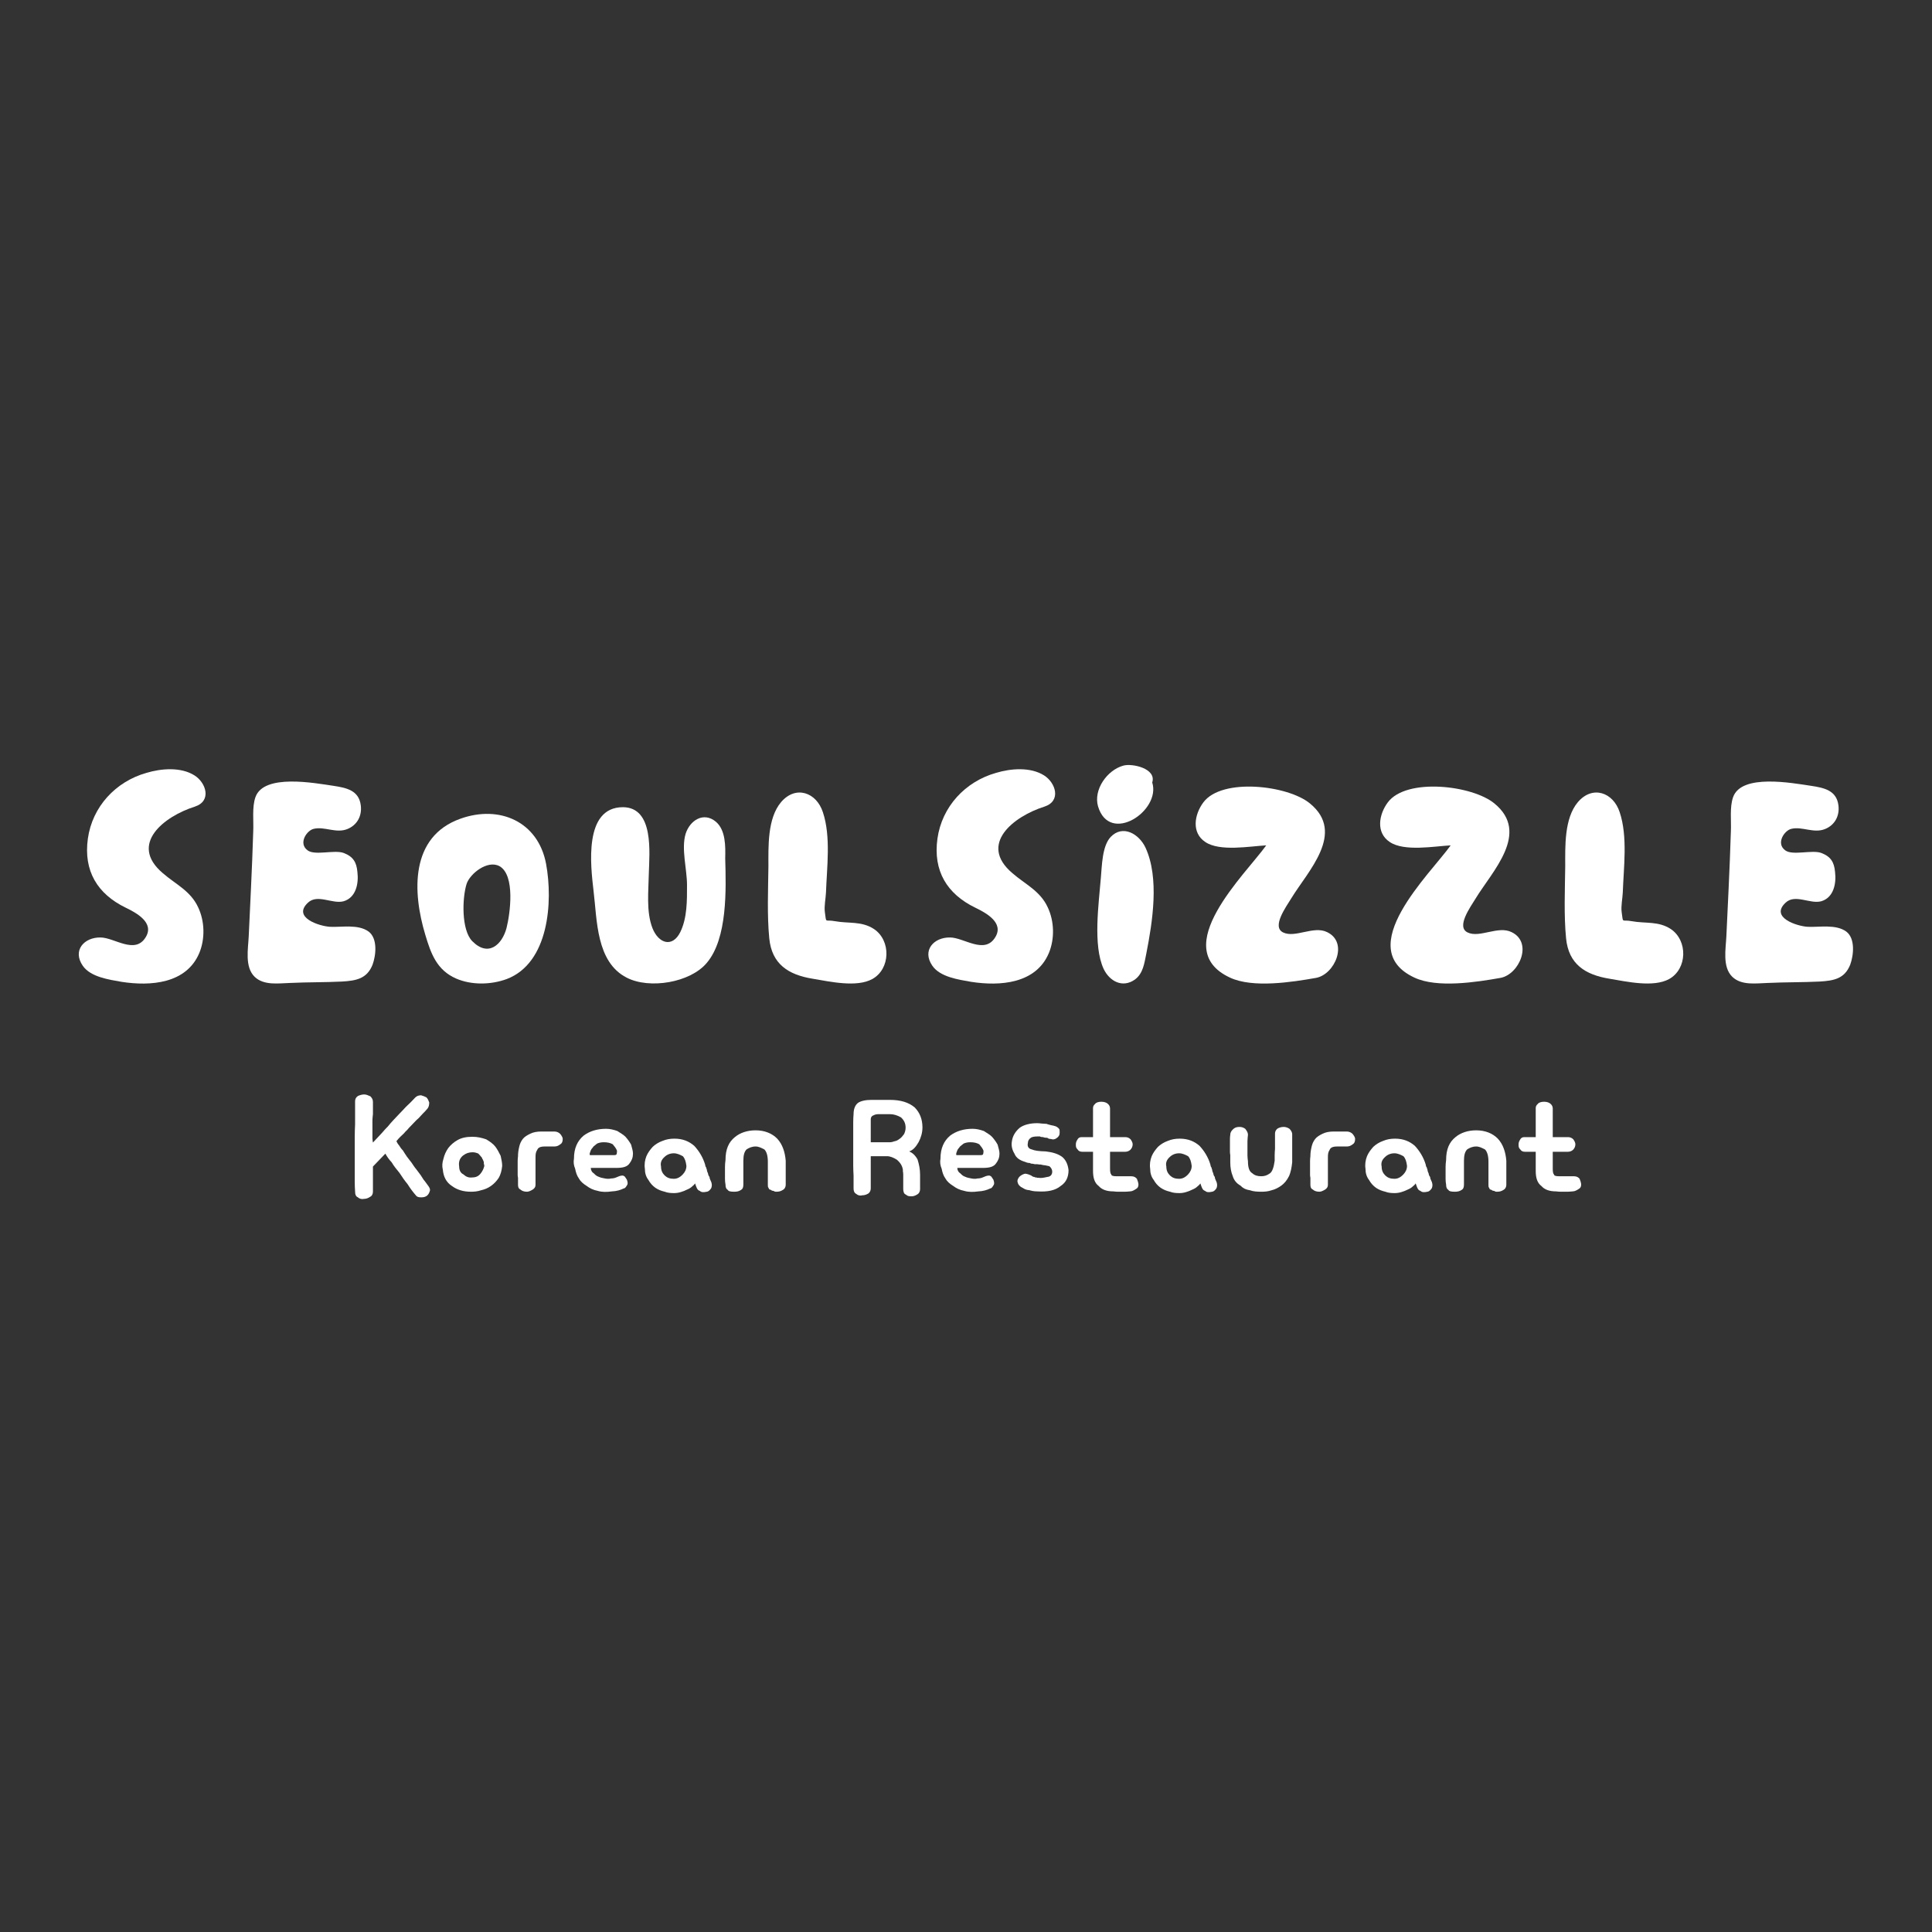<svg xmlns="http://www.w3.org/2000/svg" xmlns:xlink="http://www.w3.org/1999/xlink" width="500" zoomAndPan="magnify" viewBox="0 0 375 375" height="500" preserveAspectRatio="xMidYMid meet" version="1.0"><rect x="0" y="0" width="375" height="375" fill="#333333" stroke="none"/><defs><g/></defs><g fill="#ffffff" fill-opacity="1"><g transform="translate(14.492, 190.901)"><g><path d="M 9.102 -0.328 C 14.715 0.547 21.691 0.055 24.199 -5.941 C 25.344 -8.719 25.234 -12.098 23.98 -14.77 C 22.508 -17.984 19.621 -19.238 17.113 -21.418 C 10.41 -27.086 17.441 -32.484 23.328 -34.336 C 26.652 -35.426 25.508 -38.969 23.273 -40.387 C 20.602 -42.074 16.785 -41.75 13.898 -40.875 C 7.957 -39.188 3.434 -34.336 2.562 -28.125 C 1.691 -21.855 4.414 -17.387 9.918 -14.715 C 11.938 -13.734 15.535 -11.828 13.789 -8.992 C 11.719 -5.559 7.684 -8.938 5.016 -8.938 C 1.852 -8.992 -0.492 -6.43 1.582 -3.434 C 3.105 -1.254 6.648 -0.762 9.102 -0.328 Z M 9.102 -0.328 "/></g></g></g><g fill="#ffffff" fill-opacity="1"><g transform="translate(47.244, 190.901)"><g><path d="M 9.047 -0.109 C 12.426 -0.273 15.805 -0.219 19.129 -0.383 C 21.91 -0.547 23.98 -0.926 25.07 -3.652 C 25.727 -5.449 26.105 -8.719 24.309 -10.082 C 22.293 -11.555 19.129 -10.902 16.84 -11.008 C 14.77 -11.117 9.43 -12.809 12.535 -15.695 C 14.391 -17.441 17.277 -15.371 19.457 -15.969 C 21.855 -16.68 22.402 -19.402 22.129 -21.637 C 21.965 -23.547 21.309 -24.637 19.457 -25.344 C 17.66 -25.996 13.898 -24.797 12.48 -25.836 C 10.574 -27.195 12.316 -29.758 13.68 -30.031 C 15.75 -30.52 17.984 -29.105 20.164 -29.977 C 22.074 -30.738 23.055 -32.539 22.781 -34.609 C 22.402 -37.496 20.004 -37.988 17.496 -38.371 C 13.789 -38.914 3.98 -40.77 2.344 -36.191 C 1.637 -34.227 2.016 -31.504 1.906 -29.484 C 1.797 -25.836 1.637 -22.184 1.473 -18.531 C 1.309 -15.426 1.199 -12.316 1.035 -9.211 C 0.926 -6.758 0.219 -3.215 2.18 -1.309 C 3.98 0.438 6.867 -0.055 9.047 -0.109 Z M 9.047 -0.109 "/></g></g></g><g fill="#ffffff" fill-opacity="1"><g transform="translate(80.214, 190.901)"><g><path d="M 18.148 -0.871 C 26.324 -3.98 27.141 -15.859 25.781 -23.219 C 24.254 -31.395 16.785 -34.719 9.156 -31.992 C -0.652 -28.504 -0.164 -17.715 2.344 -9.43 C 3.434 -5.777 4.578 -2.617 8.285 -0.98 C 11.281 0.328 15.043 0.273 18.148 -0.871 Z M 11.445 -8.23 C 9.32 -10.41 9.484 -16.57 10.355 -19.348 C 11.008 -21.309 14.391 -24.035 16.73 -22.781 C 19.84 -21.039 18.805 -13.516 18.094 -10.738 C 17.223 -7.52 14.551 -5.07 11.445 -8.23 Z M 11.445 -8.23 "/></g></g></g><g fill="#ffffff" fill-opacity="1"><g transform="translate(113.892, 190.901)"><g><path d="M 7.738 -1.145 C 12.152 1.145 20.059 -0.164 23.273 -3.98 C 27.359 -8.773 27.035 -18.367 26.871 -24.309 C 26.926 -26.598 26.98 -29.758 25.07 -31.395 C 22.672 -33.41 20.004 -31.664 19.184 -29.051 C 18.312 -26.16 19.457 -22.184 19.457 -19.129 C 19.457 -16.133 19.512 -12.754 18.148 -9.973 C 16.625 -6.922 13.953 -7.738 12.754 -10.738 C 11.5 -13.953 11.992 -18.039 12.047 -21.418 C 12.152 -25.344 13.082 -34.172 7.031 -34.227 C -0.652 -34.227 0.762 -22.781 1.309 -18.039 C 2.016 -12.316 1.797 -4.195 7.738 -1.145 Z M 7.738 -1.145 "/></g></g></g><g fill="#ffffff" fill-opacity="1"><g transform="translate(148.224, 190.901)"><g><path d="M 21.094 -0.871 C 24.637 -2.836 24.746 -8.34 21.418 -10.574 C 19.02 -12.152 16.516 -11.609 13.844 -12.098 C 11.828 -12.48 12.207 -11.555 11.883 -13.844 C 11.719 -15.043 12.047 -16.461 12.098 -17.66 C 12.262 -22.508 13.082 -28.504 11.5 -33.246 C 10.246 -37.117 6.215 -38.535 3.379 -35.207 C 0.707 -32.047 0.926 -26.543 0.926 -22.727 C 0.871 -18.203 0.652 -13.297 1.09 -8.773 C 1.582 -3.762 4.797 -1.691 9.539 -0.926 C 12.809 -0.383 18.039 0.816 21.094 -0.871 Z M 21.094 -0.871 "/></g></g></g><g fill="#ffffff" fill-opacity="1"><g transform="translate(179.395, 190.901)"><g><path d="M 9.102 -0.328 C 14.715 0.547 21.691 0.055 24.199 -5.941 C 25.344 -8.719 25.234 -12.098 23.98 -14.77 C 22.508 -17.984 19.621 -19.238 17.113 -21.418 C 10.41 -27.086 17.441 -32.484 23.328 -34.336 C 26.652 -35.426 25.508 -38.969 23.273 -40.387 C 20.602 -42.074 16.785 -41.75 13.898 -40.875 C 7.957 -39.188 3.434 -34.336 2.562 -28.125 C 1.691 -21.855 4.414 -17.387 9.918 -14.715 C 11.938 -13.734 15.535 -11.828 13.789 -8.992 C 11.719 -5.559 7.684 -8.938 5.016 -8.938 C 1.852 -8.992 -0.492 -6.43 1.582 -3.434 C 3.105 -1.254 6.648 -0.762 9.102 -0.328 Z M 9.102 -0.328 "/></g></g></g><g fill="#ffffff" fill-opacity="1"><g transform="translate(212.147, 190.901)"><g><path d="M 0.98 -34.391 C 3.215 -26.871 13.242 -33.52 11.5 -39.023 C 12.371 -41.75 7.574 -42.785 5.887 -42.293 C 2.727 -41.422 0.055 -37.605 0.98 -34.391 Z M 8.121 -0.762 C 9.758 -1.961 9.973 -3.98 10.355 -5.832 C 11.555 -11.938 12.918 -20.492 10.191 -26.379 C 8.938 -29.051 5.777 -30.902 3.434 -28.449 C 1.742 -26.652 1.742 -22.727 1.527 -20.492 C 1.145 -15.641 -0.055 -7.414 2.07 -2.836 C 3.215 -0.438 5.723 0.926 8.121 -0.762 Z M 8.121 -0.762 "/></g></g></g><g fill="#ffffff" fill-opacity="1"><g transform="translate(231.276, 190.901)"><g><path d="M 24.145 -1.09 C 27.797 -1.742 30.52 -7.957 26.324 -9.973 C 23.707 -11.281 20.113 -8.773 17.77 -9.918 C 15.535 -11.008 18.312 -14.824 19.348 -16.516 C 22.562 -21.801 29.977 -29.215 23 -34.938 C 18.75 -38.48 5.887 -40.004 2.289 -35.152 C 0.547 -32.812 -0.055 -29.27 2.672 -27.469 C 5.504 -25.562 11.336 -26.652 14.496 -26.816 C 10.574 -21.309 -4.742 -6.812 7.469 -1.145 C 11.883 0.926 19.512 -0.273 24.145 -1.09 Z M 24.145 -1.09 "/></g></g></g><g fill="#ffffff" fill-opacity="1"><g transform="translate(267.079, 190.901)"><g><path d="M 24.145 -1.09 C 27.797 -1.742 30.52 -7.957 26.324 -9.973 C 23.707 -11.281 20.113 -8.773 17.77 -9.918 C 15.535 -11.008 18.312 -14.824 19.348 -16.516 C 22.562 -21.801 29.977 -29.215 23 -34.938 C 18.75 -38.48 5.887 -40.004 2.289 -35.152 C 0.547 -32.812 -0.055 -29.27 2.672 -27.469 C 5.504 -25.562 11.336 -26.652 14.496 -26.816 C 10.574 -21.309 -4.742 -6.812 7.469 -1.145 C 11.883 0.926 19.512 -0.273 24.145 -1.09 Z M 24.145 -1.09 "/></g></g></g><g fill="#ffffff" fill-opacity="1"><g transform="translate(302.883, 190.901)"><g><path d="M 21.094 -0.871 C 24.637 -2.836 24.746 -8.34 21.418 -10.574 C 19.02 -12.152 16.516 -11.609 13.844 -12.098 C 11.828 -12.48 12.207 -11.555 11.883 -13.844 C 11.719 -15.043 12.047 -16.461 12.098 -17.66 C 12.262 -22.508 13.082 -28.504 11.5 -33.246 C 10.246 -37.117 6.215 -38.535 3.379 -35.207 C 0.707 -32.047 0.926 -26.543 0.926 -22.727 C 0.871 -18.203 0.652 -13.297 1.09 -8.773 C 1.582 -3.762 4.797 -1.691 9.539 -0.926 C 12.809 -0.383 18.039 0.816 21.094 -0.871 Z M 21.094 -0.871 "/></g></g></g><g fill="#ffffff" fill-opacity="1"><g transform="translate(334.054, 190.901)"><g><path d="M 9.047 -0.109 C 12.426 -0.273 15.805 -0.219 19.129 -0.383 C 21.91 -0.547 23.98 -0.926 25.07 -3.652 C 25.727 -5.449 26.105 -8.719 24.309 -10.082 C 22.293 -11.555 19.129 -10.902 16.84 -11.008 C 14.77 -11.117 9.43 -12.809 12.535 -15.695 C 14.391 -17.441 17.277 -15.371 19.457 -15.969 C 21.855 -16.68 22.402 -19.402 22.129 -21.637 C 21.965 -23.547 21.309 -24.637 19.457 -25.344 C 17.66 -25.996 13.898 -24.797 12.48 -25.836 C 10.574 -27.195 12.316 -29.758 13.68 -30.031 C 15.75 -30.52 17.984 -29.105 20.164 -29.977 C 22.074 -30.738 23.055 -32.539 22.781 -34.609 C 22.402 -37.496 20.004 -37.988 17.496 -38.371 C 13.789 -38.914 3.98 -40.77 2.344 -36.191 C 1.637 -34.227 2.016 -31.504 1.906 -29.484 C 1.797 -25.836 1.637 -22.184 1.473 -18.531 C 1.309 -15.426 1.199 -12.316 1.035 -9.211 C 0.926 -6.758 0.219 -3.215 2.18 -1.309 C 3.98 0.438 6.867 -0.055 9.047 -0.109 Z M 9.047 -0.109 "/></g></g></g><g fill="#ffffff" fill-opacity="1"><g transform="translate(66.906, 231.61)"><g><path d="M 5.48 -17.762 C 5.48 -18.191 5.281 -18.52 4.984 -18.816 C 4.555 -18.984 4.227 -19.18 3.762 -19.18 C 3.336 -19.18 2.871 -19.016 2.574 -18.883 C 2.18 -18.621 2.016 -18.289 2.016 -17.859 L 2.016 -13.402 C 1.98 -12.578 1.949 -11.785 1.949 -10.992 L 1.949 -2.145 C 1.949 -1.52 1.98 -0.926 2.016 -0.363 C 2.016 0.199 2.145 0.629 2.574 0.793 C 2.871 1.09 3.336 1.188 3.762 1.09 C 4.16 1.09 4.555 0.957 4.984 0.66 C 5.281 0.527 5.48 0.133 5.48 -0.297 L 5.48 -5.184 L 7.891 -7.691 C 8.188 -7.164 8.551 -6.602 9.113 -6.008 C 9.539 -5.281 10.035 -4.688 10.629 -3.961 C 11.094 -3.234 11.621 -2.477 12.215 -1.75 C 12.711 -0.957 13.207 -0.297 13.801 0.395 C 13.965 0.66 14.293 0.793 14.758 0.793 C 15.086 0.793 15.449 0.793 15.848 0.562 C 16.145 0.363 16.34 0.098 16.473 -0.297 C 16.641 -0.594 16.574 -0.926 16.277 -1.355 L 15.551 -2.344 C 15.285 -2.609 15.055 -3.07 14.758 -3.5 C 14.492 -3.895 14.164 -4.258 13.867 -4.688 C 13.504 -5.117 13.27 -5.512 12.973 -5.941 L 12.512 -6.535 L 12.082 -7.098 C 11.785 -7.527 11.555 -7.891 11.289 -8.32 C 10.992 -8.617 10.73 -8.98 10.562 -9.277 C 10.301 -9.574 10.168 -9.84 10.035 -10.102 C 10.266 -10.398 10.465 -10.629 10.73 -10.895 L 11.523 -11.652 C 11.652 -11.82 11.887 -12.082 12.148 -12.312 C 12.348 -12.578 12.578 -12.809 12.875 -13.105 L 13.57 -13.832 C 13.801 -14.098 14.098 -14.359 14.395 -14.625 L 14.789 -15.055 L 15.188 -15.484 C 15.484 -15.781 15.781 -16.078 16.078 -16.441 C 16.34 -16.77 16.406 -17.199 16.406 -17.629 C 16.277 -17.961 16.145 -18.355 15.848 -18.621 C 15.551 -18.785 15.152 -18.918 14.824 -19.016 C 14.395 -19.016 13.965 -18.883 13.668 -18.555 L 12.844 -17.695 C 12.547 -17.398 12.184 -17.066 11.852 -16.738 C 11.457 -16.309 11.094 -15.914 10.695 -15.516 L 9.539 -14.293 C 9.113 -13.867 8.75 -13.402 8.387 -12.973 C 7.988 -12.578 7.625 -12.184 7.297 -11.785 L 5.48 -9.84 C 5.445 -10.102 5.383 -10.398 5.383 -10.629 L 5.383 -14.23 C 5.383 -14.559 5.445 -14.957 5.48 -15.352 Z M 5.48 -17.762 "/></g></g></g><g fill="#ffffff" fill-opacity="1"><g transform="translate(84.666, 231.61)"><g><path d="M 7 -10.961 C 5.844 -10.961 4.918 -10.762 4.16 -10.332 C 3.402 -9.902 2.805 -9.375 2.344 -8.781 C 1.883 -8.121 1.586 -7.43 1.418 -6.734 C 1.156 -5.91 1.121 -5.25 1.289 -4.555 C 1.418 -3.168 1.98 -2.113 3.039 -1.418 C 4.062 -0.66 5.281 -0.297 6.734 -0.297 C 7.297 -0.297 7.988 -0.332 8.75 -0.594 C 9.375 -0.727 10.035 -0.992 10.629 -1.418 C 11.227 -1.848 11.688 -2.312 12.148 -3.004 C 12.48 -3.598 12.711 -4.324 12.809 -5.316 C 12.809 -5.875 12.676 -6.535 12.512 -7.262 C 12.215 -7.855 11.887 -8.516 11.457 -9.078 C 10.992 -9.641 10.434 -10.035 9.707 -10.465 C 8.848 -10.762 8.023 -10.961 7 -10.961 Z M 9.344 -5.316 C 9.211 -4.754 8.98 -4.293 8.648 -3.863 C 8.254 -3.336 7.727 -3.07 7 -3.07 C 6.273 -2.973 5.746 -3.234 5.281 -3.664 C 4.723 -3.93 4.457 -4.488 4.457 -5.184 C 4.324 -6.043 4.523 -6.77 5.215 -7.328 C 5.777 -7.758 6.34 -7.957 7.066 -7.957 C 7.527 -7.957 7.891 -7.824 8.188 -7.691 C 8.484 -7.395 8.617 -7.195 8.879 -6.898 C 8.914 -6.801 8.945 -6.637 9.078 -6.504 L 9.145 -6.305 L 9.242 -6.074 L 9.242 -5.875 C 9.242 -5.809 9.242 -5.711 9.277 -5.645 C 9.277 -5.512 9.344 -5.445 9.344 -5.316 Z M 9.344 -5.316 "/></g></g></g><g fill="#ffffff" fill-opacity="1"><g transform="translate(98.663, 231.61)"><g><path d="M 6.438 -11.984 C 5.547 -11.984 4.852 -11.852 4.258 -11.555 C 3.699 -11.289 3.137 -10.961 2.805 -10.531 C 2.41 -10.004 2.246 -9.574 2.113 -9.012 C 1.949 -8.32 1.883 -7.758 1.883 -7.195 C 1.848 -6.867 1.816 -6.57 1.816 -6.305 L 1.816 -3.531 C 1.816 -3.367 1.848 -3.203 1.883 -3.004 L 1.883 -1.684 C 1.883 -1.254 1.949 -0.926 2.344 -0.727 C 2.641 -0.461 3.039 -0.297 3.633 -0.297 C 3.93 -0.297 4.324 -0.461 4.754 -0.727 C 5.051 -0.926 5.281 -1.188 5.281 -1.617 L 5.281 -6.965 C 5.281 -7.527 5.316 -7.988 5.613 -8.418 C 5.777 -8.848 6.207 -9.078 7.066 -9.078 L 8.945 -9.078 C 9.41 -9.078 9.707 -9.211 10.102 -9.508 C 10.398 -9.672 10.562 -10.004 10.562 -10.531 C 10.562 -10.828 10.398 -11.094 10.102 -11.488 C 9.84 -11.785 9.41 -11.984 8.945 -11.984 Z M 6.438 -11.984 "/></g></g></g><g fill="#ffffff" fill-opacity="1"><g transform="translate(110.118, 231.61)"><g><path d="M 12.742 -7.691 C 12.742 -8.254 12.547 -8.75 12.379 -9.441 C 12.082 -9.969 11.754 -10.434 11.289 -10.961 C 10.863 -11.391 10.301 -11.688 9.707 -12.082 C 8.945 -12.348 8.254 -12.512 7.527 -12.512 C 5.777 -12.512 4.324 -12.051 3.168 -11.191 C 1.949 -10.168 1.289 -8.715 1.289 -6.734 C 1.156 -6.008 1.254 -5.383 1.52 -4.754 C 1.652 -4.062 1.848 -3.434 2.246 -2.871 C 2.543 -2.312 3.07 -1.848 3.762 -1.418 C 4.324 -0.992 5.02 -0.629 5.91 -0.461 C 6.801 -0.199 7.66 -0.23 8.648 -0.363 C 9.539 -0.395 10.332 -0.629 10.926 -0.926 C 11.227 -0.957 11.355 -1.188 11.621 -1.617 C 11.785 -1.914 11.688 -2.246 11.555 -2.641 C 11.391 -2.906 11.258 -3.07 11.16 -3.234 C 10.992 -3.367 10.863 -3.434 10.695 -3.434 C 10.301 -3.434 9.938 -3.27 9.477 -3.07 C 9.18 -2.938 8.816 -2.871 8.484 -2.871 C 8.023 -2.738 7.559 -2.805 6.965 -2.938 C 6.535 -3.004 6.207 -3.137 5.91 -3.27 C 5.613 -3.402 5.383 -3.598 5.215 -3.797 C 4.754 -4.094 4.555 -4.488 4.555 -4.918 L 9.477 -4.918 C 10.762 -4.918 11.621 -5.117 12.082 -5.809 C 12.512 -6.371 12.742 -6.965 12.742 -7.691 Z M 4.391 -7.395 C 4.293 -7.527 4.324 -7.758 4.457 -8.055 C 4.523 -8.32 4.656 -8.582 4.918 -8.848 L 5.051 -9.047 L 5.281 -9.242 L 5.777 -9.641 C 6.074 -9.773 6.469 -9.902 7.066 -9.902 C 7.793 -9.902 8.352 -9.773 8.816 -9.508 C 9.145 -9.113 9.477 -8.715 9.641 -8.254 C 9.641 -7.824 9.574 -7.594 9.539 -7.527 C 9.41 -7.395 9.145 -7.395 8.945 -7.395 Z M 4.391 -7.395 "/></g></g></g><g fill="#ffffff" fill-opacity="1"><g transform="translate(124.049, 231.61)"><g><path d="M 14.031 -2.113 C 13.934 -2.312 13.867 -2.477 13.801 -2.641 C 13.699 -2.84 13.668 -3.004 13.668 -3.168 C 13.504 -3.336 13.402 -3.598 13.371 -3.863 C 13.27 -4.027 13.172 -4.324 13.141 -4.621 C 13.105 -4.656 13.105 -4.723 13.074 -4.785 L 13.008 -5.02 C 12.875 -5.184 12.844 -5.316 12.809 -5.578 C 12.379 -7 11.621 -8.219 10.695 -9.211 C 9.707 -10.07 8.484 -10.598 6.867 -10.598 C 5.977 -10.598 5.281 -10.465 4.555 -10.168 C 3.797 -9.902 3.137 -9.477 2.641 -9.012 C 2.113 -8.418 1.715 -7.891 1.418 -7.195 C 1.121 -6.438 0.992 -5.613 1.121 -4.754 C 1.121 -3.895 1.355 -3.168 1.816 -2.574 C 2.145 -1.98 2.574 -1.484 3.168 -1.055 C 3.762 -0.66 4.293 -0.461 4.984 -0.297 C 5.547 -0.066 6.207 -0.031 6.801 -0.031 C 7.23 -0.031 7.66 -0.098 8.09 -0.23 C 8.551 -0.363 8.879 -0.496 9.344 -0.727 C 9.672 -0.859 10.035 -1.055 10.332 -1.355 C 10.5 -1.484 10.695 -1.652 10.863 -1.914 L 11.059 -1.355 C 11.227 -0.926 11.355 -0.594 11.785 -0.461 C 12.082 -0.164 12.547 -0.164 13.141 -0.297 C 13.438 -0.332 13.668 -0.527 13.965 -0.926 C 14.098 -1.188 14.195 -1.586 14.031 -2.113 Z M 6.734 -7.758 C 7.363 -7.758 7.922 -7.492 8.484 -7.195 C 8.879 -6.77 9.078 -6.172 9.18 -5.316 C 9.18 -4.656 8.914 -4.125 8.484 -3.664 C 7.922 -3.07 7.363 -2.805 6.734 -2.805 C 5.977 -2.805 5.445 -3.004 4.984 -3.434 C 4.555 -3.863 4.258 -4.359 4.258 -5.184 C 4.094 -5.91 4.324 -6.504 4.918 -7.031 C 5.348 -7.461 5.977 -7.758 6.734 -7.758 Z M 6.734 -7.758 "/></g></g></g><g fill="#ffffff" fill-opacity="1"><g transform="translate(139.003, 231.61)"><g><path d="M 13.504 -6.305 C 13.371 -7.988 12.875 -9.508 11.852 -10.598 C 10.863 -11.621 9.41 -12.215 7.66 -12.215 C 6.074 -12.215 4.656 -11.754 3.633 -10.895 C 2.441 -9.938 1.816 -8.551 1.816 -6.438 C 1.75 -5.977 1.715 -5.512 1.715 -5.117 L 1.715 -2.805 C 1.715 -2.41 1.75 -2.047 1.816 -1.684 C 1.816 -1.156 1.949 -0.824 2.246 -0.66 C 2.41 -0.363 2.84 -0.297 3.531 -0.297 C 3.996 -0.297 4.422 -0.363 4.852 -0.66 C 5.148 -0.824 5.281 -1.156 5.281 -1.684 L 5.281 -6.305 C 5.281 -7.395 5.48 -8.09 5.91 -8.516 C 6.371 -8.816 6.934 -9.078 7.66 -9.078 C 8.254 -9.078 8.75 -8.816 9.344 -8.516 C 9.773 -8.121 10.035 -7.297 10.035 -6.141 L 10.035 -1.617 C 10.035 -1.355 10.035 -1.188 10.168 -1.055 C 10.234 -0.793 10.367 -0.691 10.629 -0.66 C 10.762 -0.527 10.895 -0.461 11.16 -0.461 C 11.289 -0.332 11.457 -0.297 11.688 -0.297 C 12.148 -0.297 12.512 -0.363 12.973 -0.66 C 13.27 -0.824 13.504 -1.156 13.504 -1.684 Z M 13.504 -6.305 "/></g></g></g><g fill="#ffffff" fill-opacity="1"><g transform="translate(154.453, 231.61)"><g/></g></g><g fill="#ffffff" fill-opacity="1"><g transform="translate(163.036, 231.61)"><g><path d="M 15.551 -3.598 C 15.551 -4.688 15.352 -5.613 15.055 -6.57 C 14.594 -7.395 14.062 -7.855 13.438 -8.121 C 14.195 -8.387 14.691 -8.945 15.254 -9.902 C 15.715 -10.762 16.012 -11.754 16.012 -12.777 C 16.012 -14.328 15.516 -15.648 14.492 -16.672 C 13.336 -17.629 11.82 -18.125 9.641 -18.125 L 6.141 -18.125 C 4.918 -18.125 4.027 -17.895 3.531 -17.562 C 2.938 -17.133 2.641 -16.34 2.641 -15.352 C 2.609 -14.922 2.574 -14.426 2.574 -13.832 L 2.574 -5.383 C 2.574 -4.688 2.609 -4.062 2.641 -3.434 L 2.641 -0.926 C 2.641 -0.461 2.773 -0.066 3.168 0.133 C 3.465 0.395 3.863 0.527 4.324 0.395 C 4.656 0.395 5.02 0.332 5.48 0.066 C 5.777 -0.133 5.977 -0.496 5.977 -0.926 L 5.977 -7.195 L 9.113 -7.195 C 9.738 -7.195 10.367 -6.934 11.059 -6.504 C 11.652 -5.977 12.082 -5.414 12.215 -4.555 L 12.215 -4.293 C 12.215 -4.227 12.215 -4.16 12.25 -4.094 C 12.25 -3.895 12.281 -3.797 12.281 -3.664 L 12.281 -0.859 C 12.281 -0.297 12.414 0.133 12.809 0.266 C 13.105 0.562 13.438 0.594 13.898 0.594 C 14.23 0.594 14.594 0.496 15.055 0.199 C 15.352 0.031 15.551 -0.363 15.551 -0.793 Z M 12.742 -12.711 C 12.742 -12.184 12.578 -11.785 12.445 -11.488 C 12.148 -11.094 11.918 -10.797 11.621 -10.598 C 11.289 -10.332 10.926 -10.137 10.629 -10.102 C 10.234 -9.969 10.004 -9.902 9.707 -9.902 L 5.977 -9.902 L 5.977 -14.359 C 5.977 -14.656 6.109 -14.988 6.504 -15.121 C 6.801 -15.285 7.098 -15.352 7.527 -15.352 L 9.707 -15.352 C 10.434 -15.352 11.16 -15.121 11.852 -14.723 C 12.445 -14.164 12.742 -13.57 12.742 -12.711 Z M 12.742 -12.711 "/></g></g></g><g fill="#ffffff" fill-opacity="1"><g transform="translate(181.258, 231.61)"><g><path d="M 12.742 -7.691 C 12.742 -8.254 12.547 -8.75 12.379 -9.441 C 12.082 -9.969 11.754 -10.434 11.289 -10.961 C 10.863 -11.391 10.301 -11.688 9.707 -12.082 C 8.945 -12.348 8.254 -12.512 7.527 -12.512 C 5.777 -12.512 4.324 -12.051 3.168 -11.191 C 1.949 -10.168 1.289 -8.715 1.289 -6.734 C 1.156 -6.008 1.254 -5.383 1.52 -4.754 C 1.652 -4.062 1.848 -3.434 2.246 -2.871 C 2.543 -2.312 3.07 -1.848 3.762 -1.418 C 4.324 -0.992 5.02 -0.629 5.91 -0.461 C 6.801 -0.199 7.66 -0.23 8.648 -0.363 C 9.539 -0.395 10.332 -0.629 10.926 -0.926 C 11.227 -0.957 11.355 -1.188 11.621 -1.617 C 11.785 -1.914 11.688 -2.246 11.555 -2.641 C 11.391 -2.906 11.258 -3.07 11.16 -3.234 C 10.992 -3.367 10.863 -3.434 10.695 -3.434 C 10.301 -3.434 9.938 -3.27 9.477 -3.07 C 9.18 -2.938 8.816 -2.871 8.484 -2.871 C 8.023 -2.738 7.559 -2.805 6.965 -2.938 C 6.535 -3.004 6.207 -3.137 5.91 -3.27 C 5.613 -3.402 5.383 -3.598 5.215 -3.797 C 4.754 -4.094 4.555 -4.488 4.555 -4.918 L 9.477 -4.918 C 10.762 -4.918 11.621 -5.117 12.082 -5.809 C 12.512 -6.371 12.742 -6.965 12.742 -7.691 Z M 4.391 -7.395 C 4.293 -7.527 4.324 -7.758 4.457 -8.055 C 4.523 -8.32 4.656 -8.582 4.918 -8.848 L 5.051 -9.047 L 5.281 -9.242 L 5.777 -9.641 C 6.074 -9.773 6.469 -9.902 7.066 -9.902 C 7.793 -9.902 8.352 -9.773 8.816 -9.508 C 9.145 -9.113 9.477 -8.715 9.641 -8.254 C 9.641 -7.824 9.574 -7.594 9.539 -7.527 C 9.41 -7.395 9.145 -7.395 8.945 -7.395 Z M 4.391 -7.395 "/></g></g></g><g fill="#ffffff" fill-opacity="1"><g transform="translate(195.189, 231.61)"><g><path d="M 9.773 -12.973 C 9.477 -13.074 9.145 -13.172 8.848 -13.207 C 8.516 -13.305 8.254 -13.336 7.957 -13.469 C 7.559 -13.469 7.262 -13.535 6.965 -13.535 C 6.668 -13.57 6.406 -13.602 6.141 -13.602 C 4.688 -13.602 3.5 -13.27 2.738 -12.711 C 1.883 -11.984 1.355 -11.094 1.223 -10.102 C 1.055 -9.211 1.289 -8.387 1.715 -7.691 C 2.047 -6.832 2.805 -6.371 3.828 -6.074 C 4.094 -5.941 4.391 -5.875 4.688 -5.875 C 4.887 -5.746 5.117 -5.711 5.383 -5.711 C 5.48 -5.68 5.547 -5.645 5.645 -5.645 L 6.074 -5.645 C 6.109 -5.645 6.207 -5.613 6.371 -5.613 C 6.438 -5.578 6.504 -5.578 6.57 -5.578 L 6.801 -5.578 C 7.098 -5.48 7.43 -5.445 7.727 -5.414 L 8.484 -5.25 C 8.781 -5.02 9.047 -4.656 9.047 -4.191 C 9.047 -3.598 8.684 -3.203 8.09 -3.168 C 7.395 -3.004 6.832 -2.906 6.371 -3.004 L 6.141 -3.004 C 6.074 -3.004 6.043 -3.039 5.977 -3.07 L 5.777 -3.07 C 5.68 -3.07 5.645 -3.137 5.613 -3.168 L 5.445 -3.168 C 5.383 -3.168 5.383 -3.203 5.348 -3.234 C 5.215 -3.234 5.148 -3.301 4.984 -3.434 C 4.555 -3.633 4.094 -3.797 3.762 -3.797 C 3.336 -3.699 2.938 -3.465 2.641 -3.168 C 2.344 -2.773 2.211 -2.441 2.344 -2.113 C 2.41 -1.684 2.805 -1.254 3.402 -0.992 C 3.699 -0.793 4.062 -0.629 4.621 -0.594 C 5.051 -0.461 5.547 -0.363 6.141 -0.363 C 8.188 -0.23 9.672 -0.562 10.695 -1.418 C 11.754 -2.113 12.215 -3.168 12.215 -4.488 C 12.082 -5.645 11.652 -6.535 10.926 -7.098 C 10.07 -7.691 9.113 -7.957 7.793 -8.121 C 6.504 -8.156 5.645 -8.254 5.051 -8.516 C 4.457 -8.648 4.16 -9.078 4.324 -9.773 C 4.324 -10.203 4.555 -10.562 4.984 -10.828 C 5.281 -10.961 5.645 -11.027 6.207 -11.027 L 6.668 -11.027 C 6.801 -10.926 7 -10.895 7.297 -10.895 C 7.461 -10.797 7.793 -10.762 8.09 -10.762 C 8.285 -10.598 8.516 -10.531 8.816 -10.531 C 9.145 -10.398 9.539 -10.434 9.84 -10.664 C 10.102 -10.828 10.332 -11.027 10.465 -11.422 C 10.5 -11.719 10.5 -11.949 10.465 -12.348 C 10.332 -12.645 10.07 -12.809 9.773 -12.973 Z M 9.773 -12.973 "/></g></g></g><g fill="#ffffff" fill-opacity="1"><g transform="translate(208.393, 231.61)"><g><path d="M 10.926 -0.363 C 11.355 -0.363 11.754 -0.594 12.148 -0.859 C 12.445 -1.023 12.578 -1.289 12.578 -1.684 C 12.578 -1.75 12.578 -1.848 12.547 -1.949 L 12.48 -2.246 C 12.445 -2.41 12.348 -2.543 12.281 -2.805 C 12.051 -3.07 11.754 -3.301 11.16 -3.301 L 8.254 -3.301 C 7.66 -3.301 7.328 -3.402 7.297 -3.664 C 7.133 -3.797 7.066 -4.16 7.066 -4.82 L 7.066 -8.055 L 10.035 -8.055 C 10.332 -8.055 10.695 -8.156 10.992 -8.418 C 11.289 -8.715 11.457 -9.078 11.457 -9.508 C 11.457 -9.84 11.258 -10.168 11.059 -10.465 C 10.762 -10.762 10.434 -10.895 10.004 -10.895 L 7.066 -10.895 L 7.066 -16.441 C 7.066 -16.738 6.965 -17.066 6.668 -17.332 C 6.371 -17.629 5.875 -17.762 5.383 -17.762 C 4.852 -17.762 4.359 -17.629 4.16 -17.332 C 3.863 -17.102 3.762 -16.805 3.762 -16.539 L 3.762 -10.895 L 1.52 -10.895 C 1.09 -10.895 0.859 -10.664 0.727 -10.398 C 0.461 -10.004 0.43 -9.707 0.43 -9.441 C 0.43 -9.047 0.461 -8.781 0.758 -8.516 C 0.957 -8.188 1.254 -8.055 1.652 -8.055 L 3.762 -8.055 L 3.762 -4.324 C 3.762 -2.938 4.094 -1.98 4.852 -1.418 C 5.48 -0.691 6.438 -0.363 7.727 -0.363 C 8.023 -0.332 8.285 -0.297 8.551 -0.297 L 9.938 -0.297 C 10.234 -0.297 10.562 -0.332 10.926 -0.363 Z M 10.926 -0.363 "/></g></g></g><g fill="#ffffff" fill-opacity="1"><g transform="translate(222.126, 231.61)"><g><path d="M 14.031 -2.113 C 13.934 -2.312 13.867 -2.477 13.801 -2.641 C 13.699 -2.84 13.668 -3.004 13.668 -3.168 C 13.504 -3.336 13.402 -3.598 13.371 -3.863 C 13.27 -4.027 13.172 -4.324 13.141 -4.621 C 13.105 -4.656 13.105 -4.723 13.074 -4.785 L 13.008 -5.02 C 12.875 -5.184 12.844 -5.316 12.809 -5.578 C 12.379 -7 11.621 -8.219 10.695 -9.211 C 9.707 -10.07 8.484 -10.598 6.867 -10.598 C 5.977 -10.598 5.281 -10.465 4.555 -10.168 C 3.797 -9.902 3.137 -9.477 2.641 -9.012 C 2.113 -8.418 1.715 -7.891 1.418 -7.195 C 1.121 -6.438 0.992 -5.613 1.121 -4.754 C 1.121 -3.895 1.355 -3.168 1.816 -2.574 C 2.145 -1.98 2.574 -1.484 3.168 -1.055 C 3.762 -0.66 4.293 -0.461 4.984 -0.297 C 5.547 -0.066 6.207 -0.031 6.801 -0.031 C 7.23 -0.031 7.66 -0.098 8.09 -0.23 C 8.551 -0.363 8.879 -0.496 9.344 -0.727 C 9.672 -0.859 10.035 -1.055 10.332 -1.355 C 10.5 -1.484 10.695 -1.652 10.863 -1.914 L 11.059 -1.355 C 11.227 -0.926 11.355 -0.594 11.785 -0.461 C 12.082 -0.164 12.547 -0.164 13.141 -0.297 C 13.438 -0.332 13.668 -0.527 13.965 -0.926 C 14.098 -1.188 14.195 -1.586 14.031 -2.113 Z M 6.734 -7.758 C 7.363 -7.758 7.922 -7.492 8.484 -7.195 C 8.879 -6.77 9.078 -6.172 9.18 -5.316 C 9.18 -4.656 8.914 -4.125 8.484 -3.664 C 7.922 -3.07 7.363 -2.805 6.734 -2.805 C 5.977 -2.805 5.445 -3.004 4.984 -3.434 C 4.555 -3.863 4.258 -4.359 4.258 -5.184 C 4.094 -5.91 4.324 -6.504 4.918 -7.031 C 5.348 -7.461 5.977 -7.758 6.734 -7.758 Z M 6.734 -7.758 "/></g></g></g><g fill="#ffffff" fill-opacity="1"><g transform="translate(237.08, 231.61)"><g><path d="M 13.734 -11.488 C 13.734 -11.82 13.504 -12.215 13.207 -12.512 C 12.809 -12.777 12.414 -12.875 12.082 -12.875 C 11.621 -12.875 11.227 -12.742 10.926 -12.578 C 10.5 -12.281 10.398 -11.887 10.398 -11.555 L 10.398 -8.582 C 10.367 -8.188 10.332 -7.793 10.332 -7.395 L 10.332 -6.305 C 10.168 -5.051 9.871 -4.191 9.41 -3.863 C 8.816 -3.434 8.32 -3.301 7.727 -3.301 C 7 -3.301 6.438 -3.465 5.977 -3.895 C 5.383 -4.227 5.148 -5.051 5.148 -6.207 C 5.117 -6.535 5.051 -6.898 5.051 -7.297 L 5.051 -10.102 C 5.051 -10.531 5.117 -10.961 5.148 -11.355 C 5.148 -11.785 4.918 -12.117 4.621 -12.512 C 4.227 -12.777 3.93 -12.875 3.465 -12.875 C 2.906 -12.875 2.543 -12.711 2.246 -12.414 C 1.848 -12.051 1.715 -11.688 1.715 -11.355 C 1.684 -11.094 1.652 -10.895 1.652 -10.629 L 1.652 -7.988 C 1.652 -7.824 1.684 -7.625 1.715 -7.395 L 1.715 -6.008 C 1.715 -4.984 1.883 -4.094 2.18 -3.367 C 2.441 -2.508 2.938 -1.914 3.699 -1.484 C 4.094 -1.055 4.621 -0.727 5.48 -0.594 C 6.207 -0.332 7 -0.297 7.727 -0.297 C 8.352 -0.297 9.047 -0.332 9.773 -0.594 C 10.367 -0.727 11.027 -1.055 11.621 -1.484 C 12.215 -1.914 12.711 -2.508 13.141 -3.367 C 13.438 -4.062 13.633 -4.984 13.734 -6.008 Z M 13.734 -11.488 "/></g></g></g><g fill="#ffffff" fill-opacity="1"><g transform="translate(252.464, 231.61)"><g><path d="M 6.438 -11.984 C 5.547 -11.984 4.852 -11.852 4.258 -11.555 C 3.699 -11.289 3.137 -10.961 2.805 -10.531 C 2.41 -10.004 2.246 -9.574 2.113 -9.012 C 1.949 -8.32 1.883 -7.758 1.883 -7.195 C 1.848 -6.867 1.816 -6.57 1.816 -6.305 L 1.816 -3.531 C 1.816 -3.367 1.848 -3.203 1.883 -3.004 L 1.883 -1.684 C 1.883 -1.254 1.949 -0.926 2.344 -0.727 C 2.641 -0.461 3.039 -0.297 3.633 -0.297 C 3.93 -0.297 4.324 -0.461 4.754 -0.727 C 5.051 -0.926 5.281 -1.188 5.281 -1.617 L 5.281 -6.965 C 5.281 -7.527 5.316 -7.988 5.613 -8.418 C 5.777 -8.848 6.207 -9.078 7.066 -9.078 L 8.945 -9.078 C 9.41 -9.078 9.707 -9.211 10.102 -9.508 C 10.398 -9.672 10.562 -10.004 10.562 -10.531 C 10.562 -10.828 10.398 -11.094 10.102 -11.488 C 9.84 -11.785 9.41 -11.984 8.945 -11.984 Z M 6.438 -11.984 "/></g></g></g><g fill="#ffffff" fill-opacity="1"><g transform="translate(263.919, 231.61)"><g><path d="M 14.031 -2.113 C 13.934 -2.312 13.867 -2.477 13.801 -2.641 C 13.699 -2.84 13.668 -3.004 13.668 -3.168 C 13.504 -3.336 13.402 -3.598 13.371 -3.863 C 13.27 -4.027 13.172 -4.324 13.141 -4.621 C 13.105 -4.656 13.105 -4.723 13.074 -4.785 L 13.008 -5.02 C 12.875 -5.184 12.844 -5.316 12.809 -5.578 C 12.379 -7 11.621 -8.219 10.695 -9.211 C 9.707 -10.07 8.484 -10.598 6.867 -10.598 C 5.977 -10.598 5.281 -10.465 4.555 -10.168 C 3.797 -9.902 3.137 -9.477 2.641 -9.012 C 2.113 -8.418 1.715 -7.891 1.418 -7.195 C 1.121 -6.438 0.992 -5.613 1.121 -4.754 C 1.121 -3.895 1.355 -3.168 1.816 -2.574 C 2.145 -1.98 2.574 -1.484 3.168 -1.055 C 3.762 -0.66 4.293 -0.461 4.984 -0.297 C 5.547 -0.066 6.207 -0.031 6.801 -0.031 C 7.23 -0.031 7.66 -0.098 8.09 -0.23 C 8.551 -0.363 8.879 -0.496 9.344 -0.727 C 9.672 -0.859 10.035 -1.055 10.332 -1.355 C 10.5 -1.484 10.695 -1.652 10.863 -1.914 L 11.059 -1.355 C 11.227 -0.926 11.355 -0.594 11.785 -0.461 C 12.082 -0.164 12.547 -0.164 13.141 -0.297 C 13.438 -0.332 13.668 -0.527 13.965 -0.926 C 14.098 -1.188 14.195 -1.586 14.031 -2.113 Z M 6.734 -7.758 C 7.363 -7.758 7.922 -7.492 8.484 -7.195 C 8.879 -6.77 9.078 -6.172 9.18 -5.316 C 9.18 -4.656 8.914 -4.125 8.484 -3.664 C 7.922 -3.07 7.363 -2.805 6.734 -2.805 C 5.977 -2.805 5.445 -3.004 4.984 -3.434 C 4.555 -3.863 4.258 -4.359 4.258 -5.184 C 4.094 -5.91 4.324 -6.504 4.918 -7.031 C 5.348 -7.461 5.977 -7.758 6.734 -7.758 Z M 6.734 -7.758 "/></g></g></g><g fill="#ffffff" fill-opacity="1"><g transform="translate(278.873, 231.61)"><g><path d="M 13.504 -6.305 C 13.371 -7.988 12.875 -9.508 11.852 -10.598 C 10.863 -11.621 9.41 -12.215 7.66 -12.215 C 6.074 -12.215 4.656 -11.754 3.633 -10.895 C 2.441 -9.938 1.816 -8.551 1.816 -6.438 C 1.75 -5.977 1.715 -5.512 1.715 -5.117 L 1.715 -2.805 C 1.715 -2.41 1.75 -2.047 1.816 -1.684 C 1.816 -1.156 1.949 -0.824 2.246 -0.66 C 2.41 -0.363 2.84 -0.297 3.531 -0.297 C 3.996 -0.297 4.422 -0.363 4.852 -0.66 C 5.148 -0.824 5.281 -1.156 5.281 -1.684 L 5.281 -6.305 C 5.281 -7.395 5.48 -8.09 5.91 -8.516 C 6.371 -8.816 6.934 -9.078 7.66 -9.078 C 8.254 -9.078 8.75 -8.816 9.344 -8.516 C 9.773 -8.121 10.035 -7.297 10.035 -6.141 L 10.035 -1.617 C 10.035 -1.355 10.035 -1.188 10.168 -1.055 C 10.234 -0.793 10.367 -0.691 10.629 -0.66 C 10.762 -0.527 10.895 -0.461 11.16 -0.461 C 11.289 -0.332 11.457 -0.297 11.688 -0.297 C 12.148 -0.297 12.512 -0.363 12.973 -0.66 C 13.27 -0.824 13.504 -1.156 13.504 -1.684 Z M 13.504 -6.305 "/></g></g></g><g fill="#ffffff" fill-opacity="1"><g transform="translate(294.322, 231.61)"><g><path d="M 10.926 -0.363 C 11.355 -0.363 11.754 -0.594 12.148 -0.859 C 12.445 -1.023 12.578 -1.289 12.578 -1.684 C 12.578 -1.75 12.578 -1.848 12.547 -1.949 L 12.48 -2.246 C 12.445 -2.41 12.348 -2.543 12.281 -2.805 C 12.051 -3.07 11.754 -3.301 11.16 -3.301 L 8.254 -3.301 C 7.66 -3.301 7.328 -3.402 7.297 -3.664 C 7.133 -3.797 7.066 -4.16 7.066 -4.82 L 7.066 -8.055 L 10.035 -8.055 C 10.332 -8.055 10.695 -8.156 10.992 -8.418 C 11.289 -8.715 11.457 -9.078 11.457 -9.508 C 11.457 -9.84 11.258 -10.168 11.059 -10.465 C 10.762 -10.762 10.434 -10.895 10.004 -10.895 L 7.066 -10.895 L 7.066 -16.441 C 7.066 -16.738 6.965 -17.066 6.668 -17.332 C 6.371 -17.629 5.875 -17.762 5.383 -17.762 C 4.852 -17.762 4.359 -17.629 4.16 -17.332 C 3.863 -17.102 3.762 -16.805 3.762 -16.539 L 3.762 -10.895 L 1.52 -10.895 C 1.09 -10.895 0.859 -10.664 0.727 -10.398 C 0.461 -10.004 0.43 -9.707 0.43 -9.441 C 0.43 -9.047 0.461 -8.781 0.758 -8.516 C 0.957 -8.188 1.254 -8.055 1.652 -8.055 L 3.762 -8.055 L 3.762 -4.324 C 3.762 -2.938 4.094 -1.98 4.852 -1.418 C 5.48 -0.691 6.438 -0.363 7.727 -0.363 C 8.023 -0.332 8.285 -0.297 8.551 -0.297 L 9.938 -0.297 C 10.234 -0.297 10.562 -0.332 10.926 -0.363 Z M 10.926 -0.363 "/></g></g></g></svg>